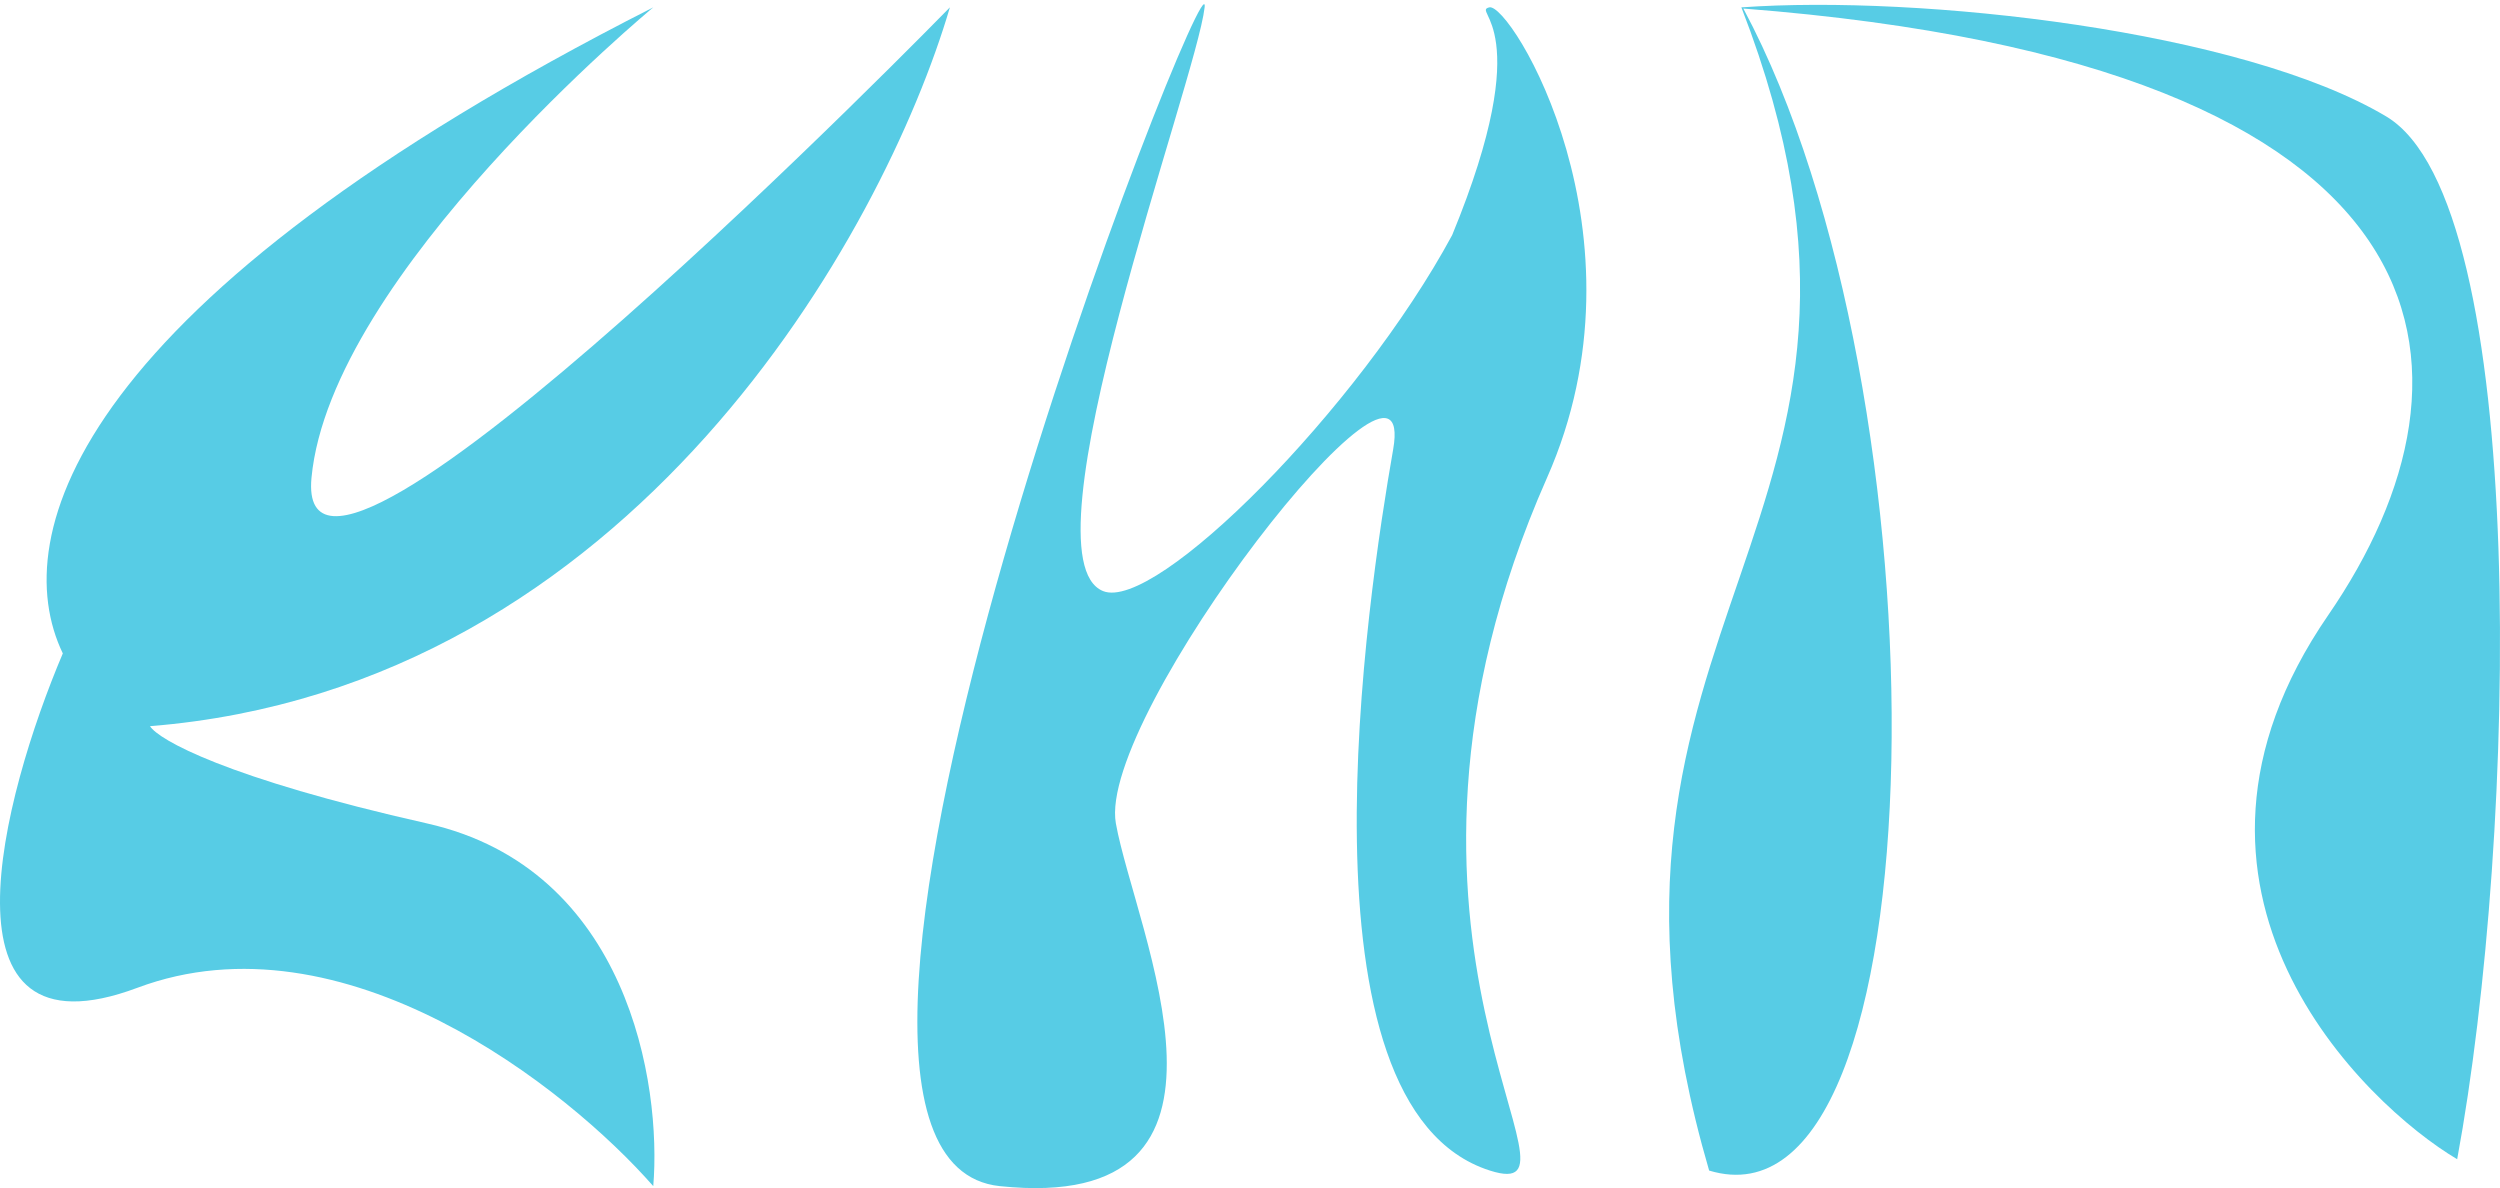 <svg width="303" height="144" viewBox="0 0 303 144" fill="none" xmlns="http://www.w3.org/2000/svg">
<path d="M79.176 0.892C79.176 0.892 40.098 33.175 37.753 57.902C35.408 82.629 115.127 0.892 115.127 0.892C107.121 28.13 76.582 83.317 18.179 88.013C19.213 89.653 27.376 94.306 51.761 99.801C76.146 105.295 80.198 131.396 79.176 143.76C68.735 131.854 41.613 110.378 16.651 119.72C-8.311 129.061 0.225 96.595 7.613 79.195C0.696 64.798 9.251 36.386 79.176 0.892Z" fill="#57CCE5"/>
<path d="M121.176 143.76C88.35 140.326 147 -8 146 0.892C145 9.784 123.532 67.518 133.692 71.639C140.055 74.22 164.635 49.545 176 28.5C186.5 3 178.229 1.453 180.5 0.892C183.084 0.254 200.5 28.5 187.5 57.902C162.696 114 194.496 146.312 180.575 141.872C156.346 134.144 165.725 72.326 168.851 54.467C171.977 36.609 132.899 86.75 135.244 99.801C137.589 112.851 154.002 147.194 121.176 143.76Z" fill="#57CCE5"/>
<path d="M211.056 0.892C235.5 64 187.5 74.559 207.148 141.872C235.5 150.5 236.303 47.742 211.293 1.035C298.793 7.842 302.498 45.024 282.178 74.559C259.26 107.868 286.606 133.858 297.809 140.498C305.103 101.118 306.719 24.555 289.212 14.115C271.705 3.674 232.679 -0.653 211.056 0.892Z" fill="#57CCE5"/>
</svg>
